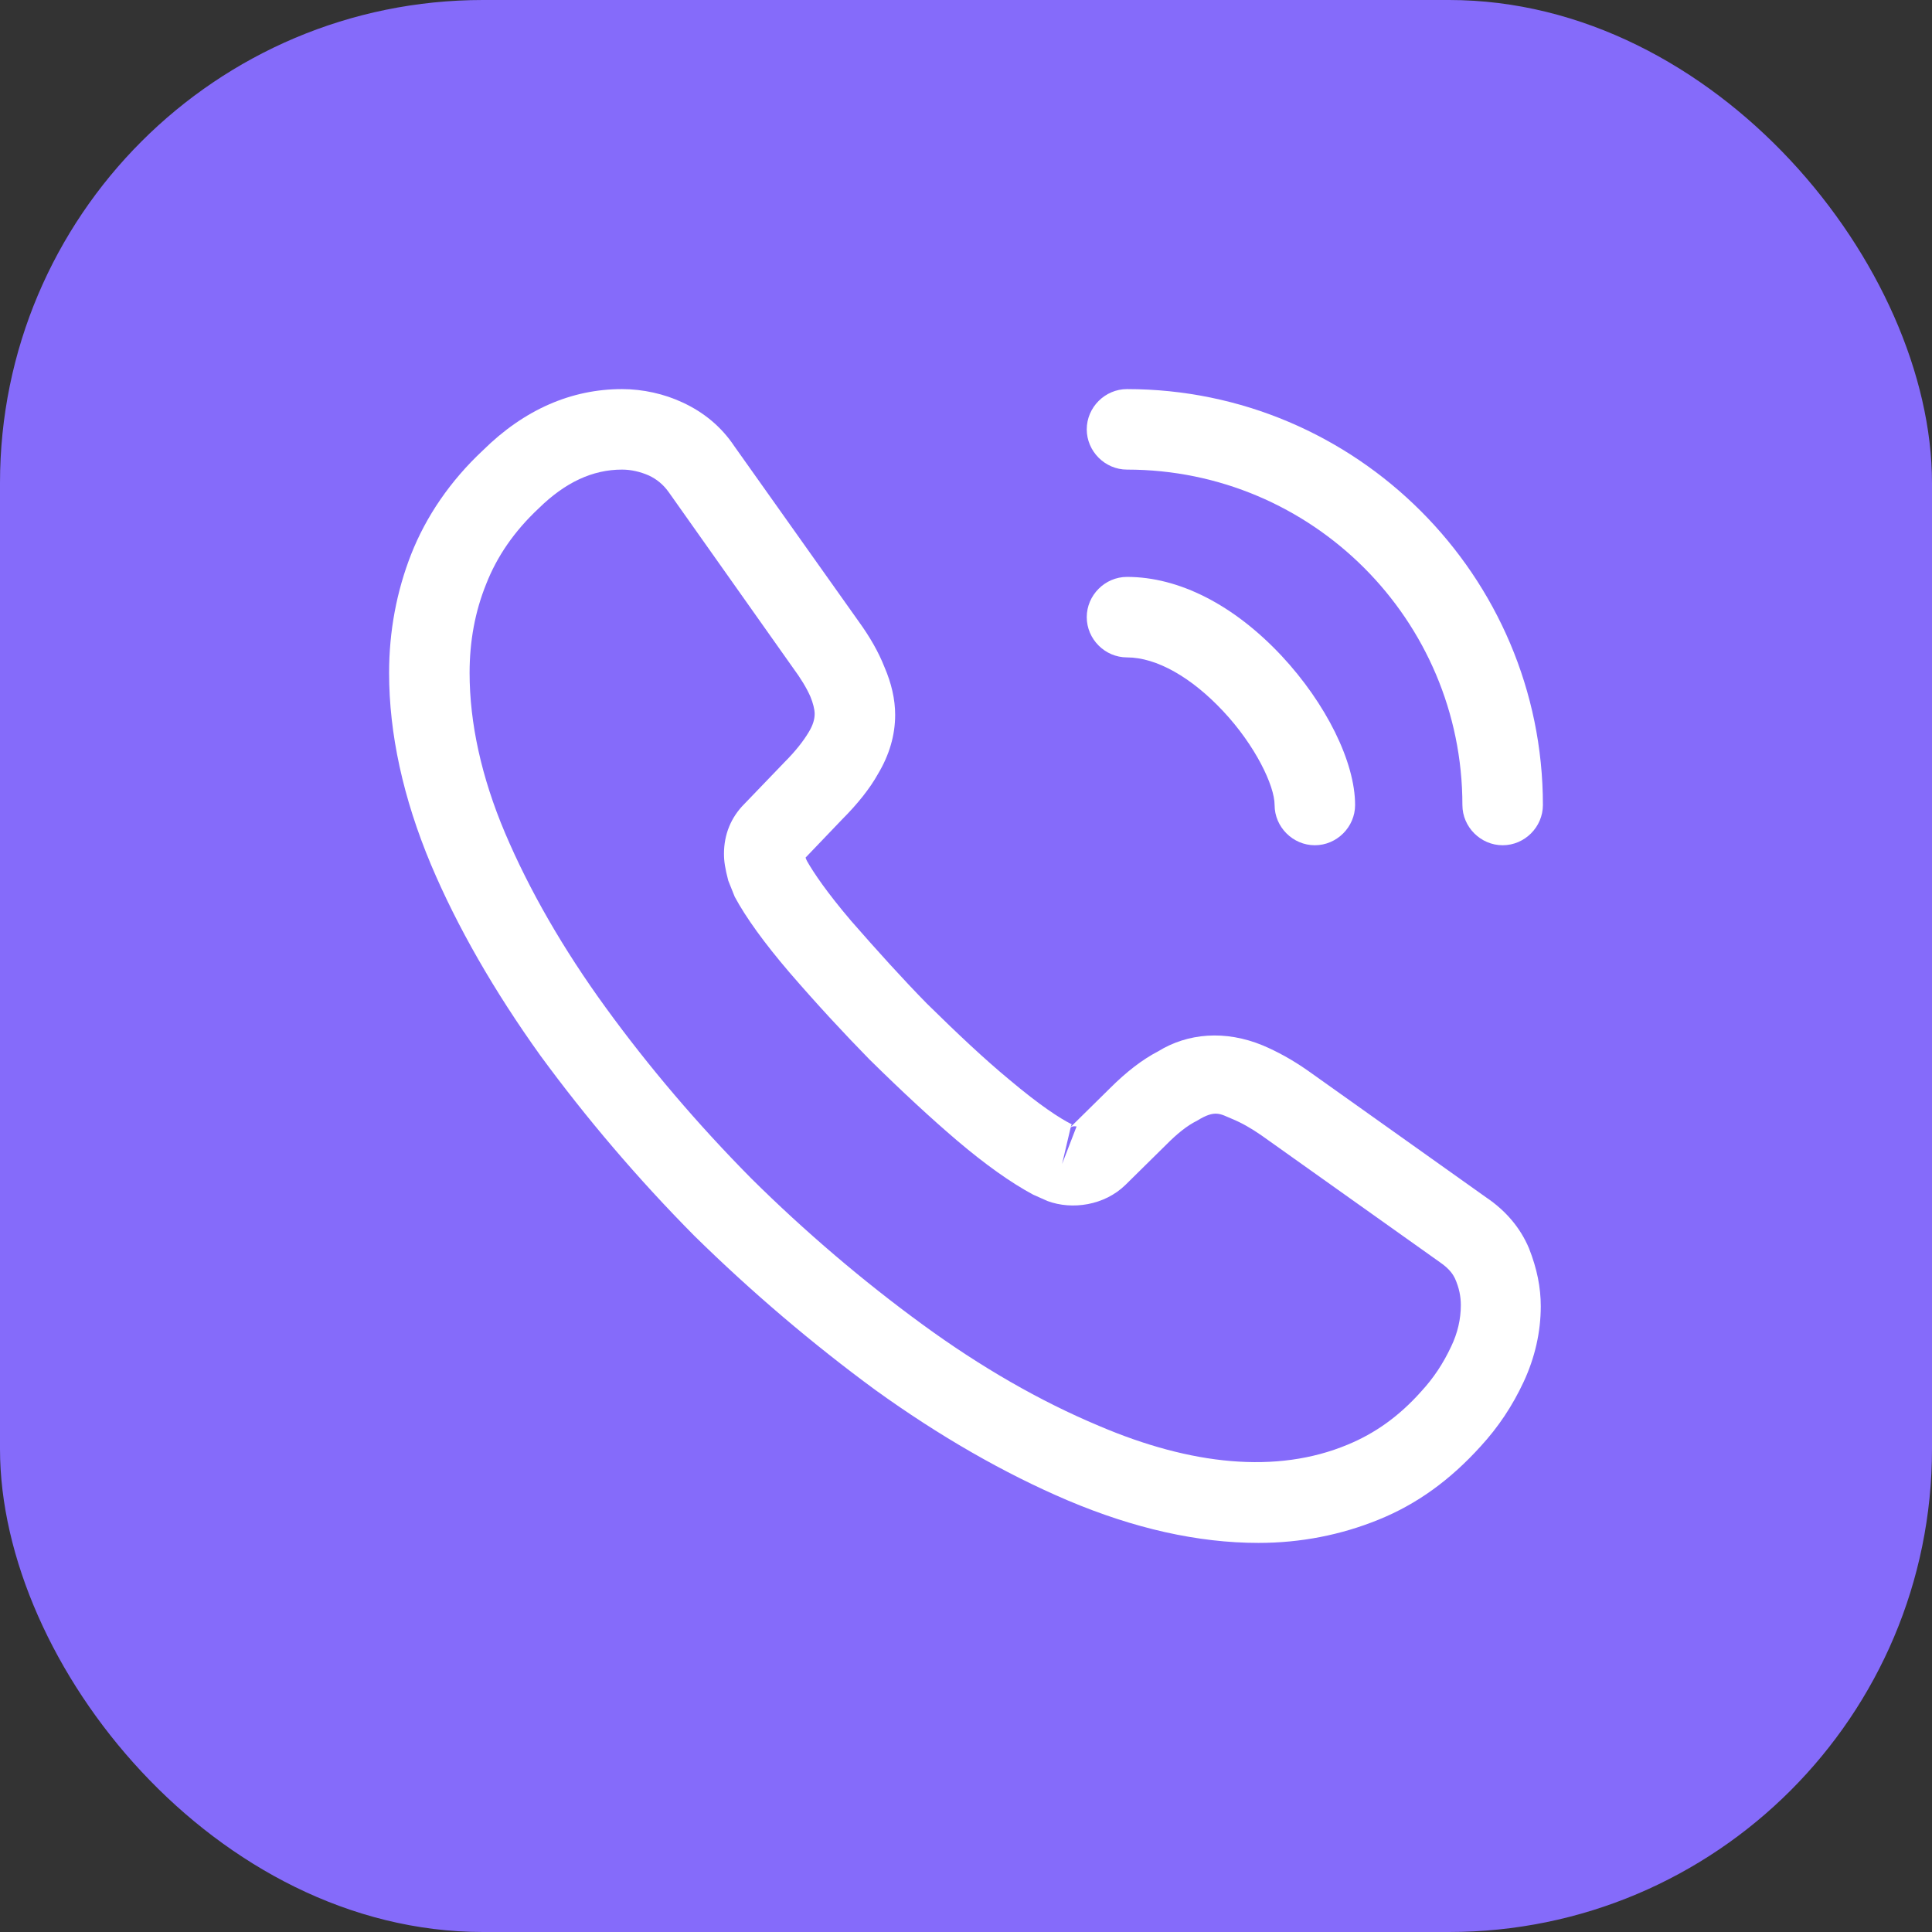 <svg width="48" height="48" viewBox="0 0 48 48" fill="none" xmlns="http://www.w3.org/2000/svg">
<rect x="0" y="0" width="48" height="48" fill="#333333" stroke="none"/>
<rect width="48" height="48" rx="12" fill="#856BFA"/>
<path d="M31.267 38.333C29.76 38.333 28.174 37.973 26.534 37.28C24.934 36.6 23.32 35.667 21.747 34.533C20.187 33.387 18.68 32.107 17.254 30.707C15.84 29.28 14.56 27.773 13.427 26.227C12.28 24.627 11.36 23.027 10.707 21.48C10.014 19.827 9.667 18.227 9.667 16.72C9.667 15.68 9.854 14.693 10.214 13.773C10.587 12.827 11.187 11.947 12 11.187C13.027 10.173 14.2 9.667 15.454 9.667C15.974 9.667 16.507 9.787 16.96 10C17.48 10.24 17.92 10.6 18.24 11.08L21.334 15.44C21.614 15.827 21.827 16.2 21.974 16.573C22.147 16.973 22.24 17.373 22.24 17.76C22.24 18.267 22.094 18.76 21.814 19.227C21.614 19.587 21.307 19.973 20.92 20.36L20.014 21.307C20.027 21.347 20.04 21.373 20.054 21.4C20.214 21.68 20.534 22.16 21.147 22.88C21.8 23.627 22.414 24.307 23.027 24.933C23.814 25.707 24.467 26.32 25.08 26.827C25.84 27.467 26.334 27.787 26.627 27.933L26.6 28L27.574 27.04C27.987 26.627 28.387 26.32 28.774 26.12C29.507 25.667 30.44 25.587 31.374 25.973C31.72 26.12 32.094 26.32 32.494 26.6L36.92 29.747C37.414 30.08 37.774 30.507 37.987 31.013C38.187 31.52 38.28 31.987 38.28 32.453C38.28 33.093 38.134 33.733 37.854 34.333C37.574 34.933 37.227 35.453 36.787 35.933C36.027 36.773 35.2 37.373 34.24 37.76C33.32 38.133 32.32 38.333 31.267 38.333ZM15.454 11.667C14.72 11.667 14.04 11.987 13.387 12.627C12.774 13.2 12.347 13.827 12.08 14.507C11.8 15.2 11.667 15.933 11.667 16.72C11.667 17.96 11.96 19.307 12.547 20.693C13.147 22.107 13.987 23.573 15.054 25.04C16.12 26.507 17.334 27.933 18.667 29.28C20 30.6 21.44 31.827 22.92 32.907C24.36 33.96 25.84 34.813 27.307 35.427C29.587 36.4 31.72 36.627 33.48 35.893C34.16 35.613 34.76 35.187 35.307 34.573C35.614 34.24 35.854 33.88 36.054 33.453C36.214 33.12 36.294 32.773 36.294 32.427C36.294 32.213 36.254 32 36.147 31.76C36.107 31.68 36.027 31.533 35.774 31.36L31.347 28.213C31.08 28.027 30.84 27.893 30.614 27.8C30.32 27.68 30.2 27.56 29.747 27.84C29.48 27.973 29.24 28.173 28.974 28.44L27.96 29.44C27.44 29.947 26.64 30.067 26.027 29.84L25.667 29.68C25.12 29.387 24.48 28.933 23.774 28.333C23.134 27.787 22.44 27.147 21.6 26.32C20.947 25.653 20.294 24.947 19.614 24.16C18.987 23.427 18.534 22.8 18.254 22.28L18.094 21.88C18.014 21.573 17.987 21.4 17.987 21.213C17.987 20.733 18.16 20.307 18.494 19.973L19.494 18.933C19.76 18.667 19.96 18.413 20.094 18.187C20.2 18.013 20.24 17.867 20.24 17.733C20.24 17.627 20.2 17.467 20.134 17.307C20.04 17.093 19.894 16.853 19.707 16.6L16.614 12.227C16.48 12.04 16.32 11.907 16.12 11.813C15.907 11.72 15.68 11.667 15.454 11.667ZM26.6 28.013L26.387 28.92L26.747 27.987C26.68 27.973 26.627 27.987 26.6 28.013Z" fill="white"/>
<path d="M32.667 21C32.12 21 31.667 20.547 31.667 20C31.667 19.52 31.187 18.52 30.387 17.667C29.6 16.827 28.733 16.333 28 16.333C27.453 16.333 27 15.88 27 15.333C27 14.787 27.453 14.333 28 14.333C29.293 14.333 30.653 15.027 31.84 16.293C32.947 17.48 33.667 18.933 33.667 20C33.667 20.547 33.213 21 32.667 21Z" fill="white"/>
<path d="M37.333 21C36.787 21 36.333 20.547 36.333 20C36.333 15.4 32.6 11.667 28 11.667C27.453 11.667 27 11.213 27 10.667C27 10.12 27.453 9.667 28 9.667C33.693 9.667 38.333 14.307 38.333 20C38.333 20.547 37.88 21 37.333 21Z" fill="white"/>
</svg>

